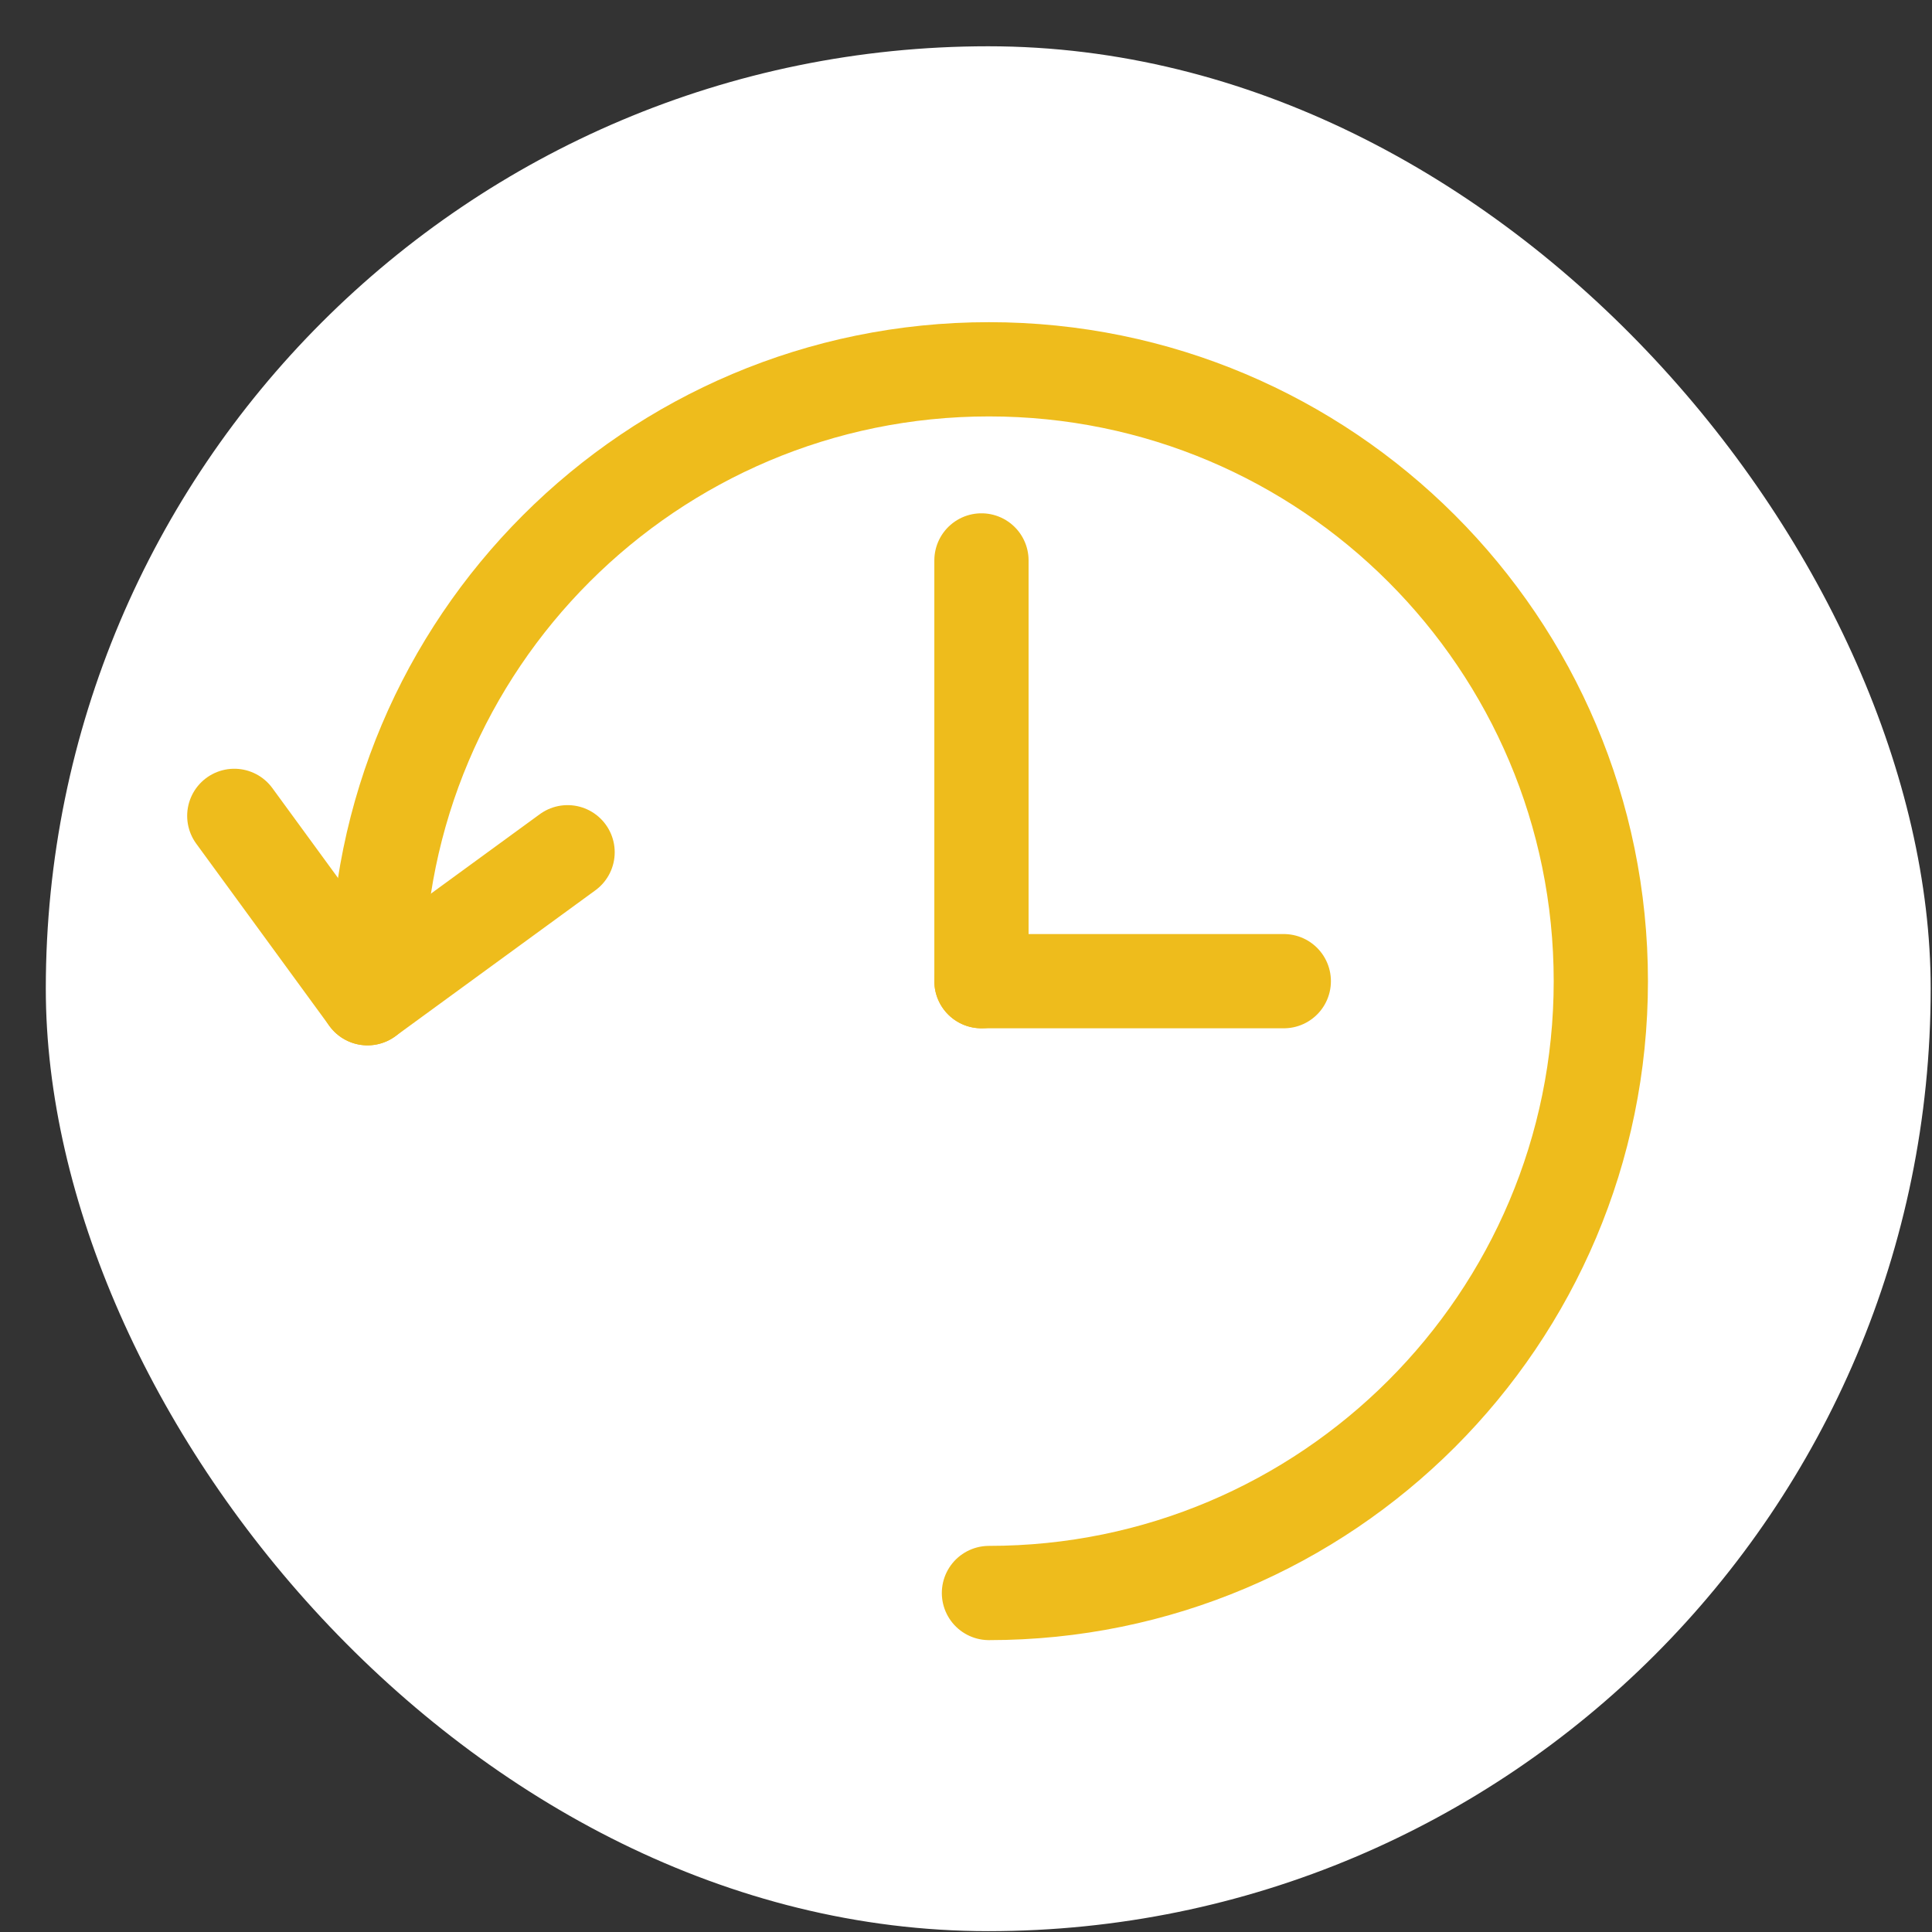 <svg width="41" height="41" viewBox="0 0 41 41" fill="none" xmlns="http://www.w3.org/2000/svg">
<rect x="0" y="0" width="41" height="41" fill="#333333" stroke="none"/>
<rect x="0.972" y="0.982" width="40" height="40" rx="20" fill="white"/>
<path d="M7.799 21.184L4.972 17.314" stroke="#EEBC1C" stroke-width="2" stroke-linecap="round" stroke-linejoin="round"/>
<path d="M7.799 21.184L12.045 18.086" stroke="#EEBC1C" stroke-width="2" stroke-linecap="round" stroke-linejoin="round"/>
<path d="M20.828 11.893V20.822" stroke="#EEBC1C" stroke-width="2" stroke-linecap="round" stroke-linejoin="round"/>
<path d="M27.244 20.822H20.828" stroke="#EEBC1C" stroke-width="2" stroke-linecap="round" stroke-linejoin="round"/>
<path d="M8.002 20.822C8.002 13.65 13.816 7.837 20.987 7.837C28.158 7.837 33.972 13.65 33.972 20.822C33.972 27.993 28.158 33.806 20.987 33.806" stroke="#EEBC1C" stroke-width="2" stroke-linecap="round" stroke-linejoin="round"/>
</svg>

